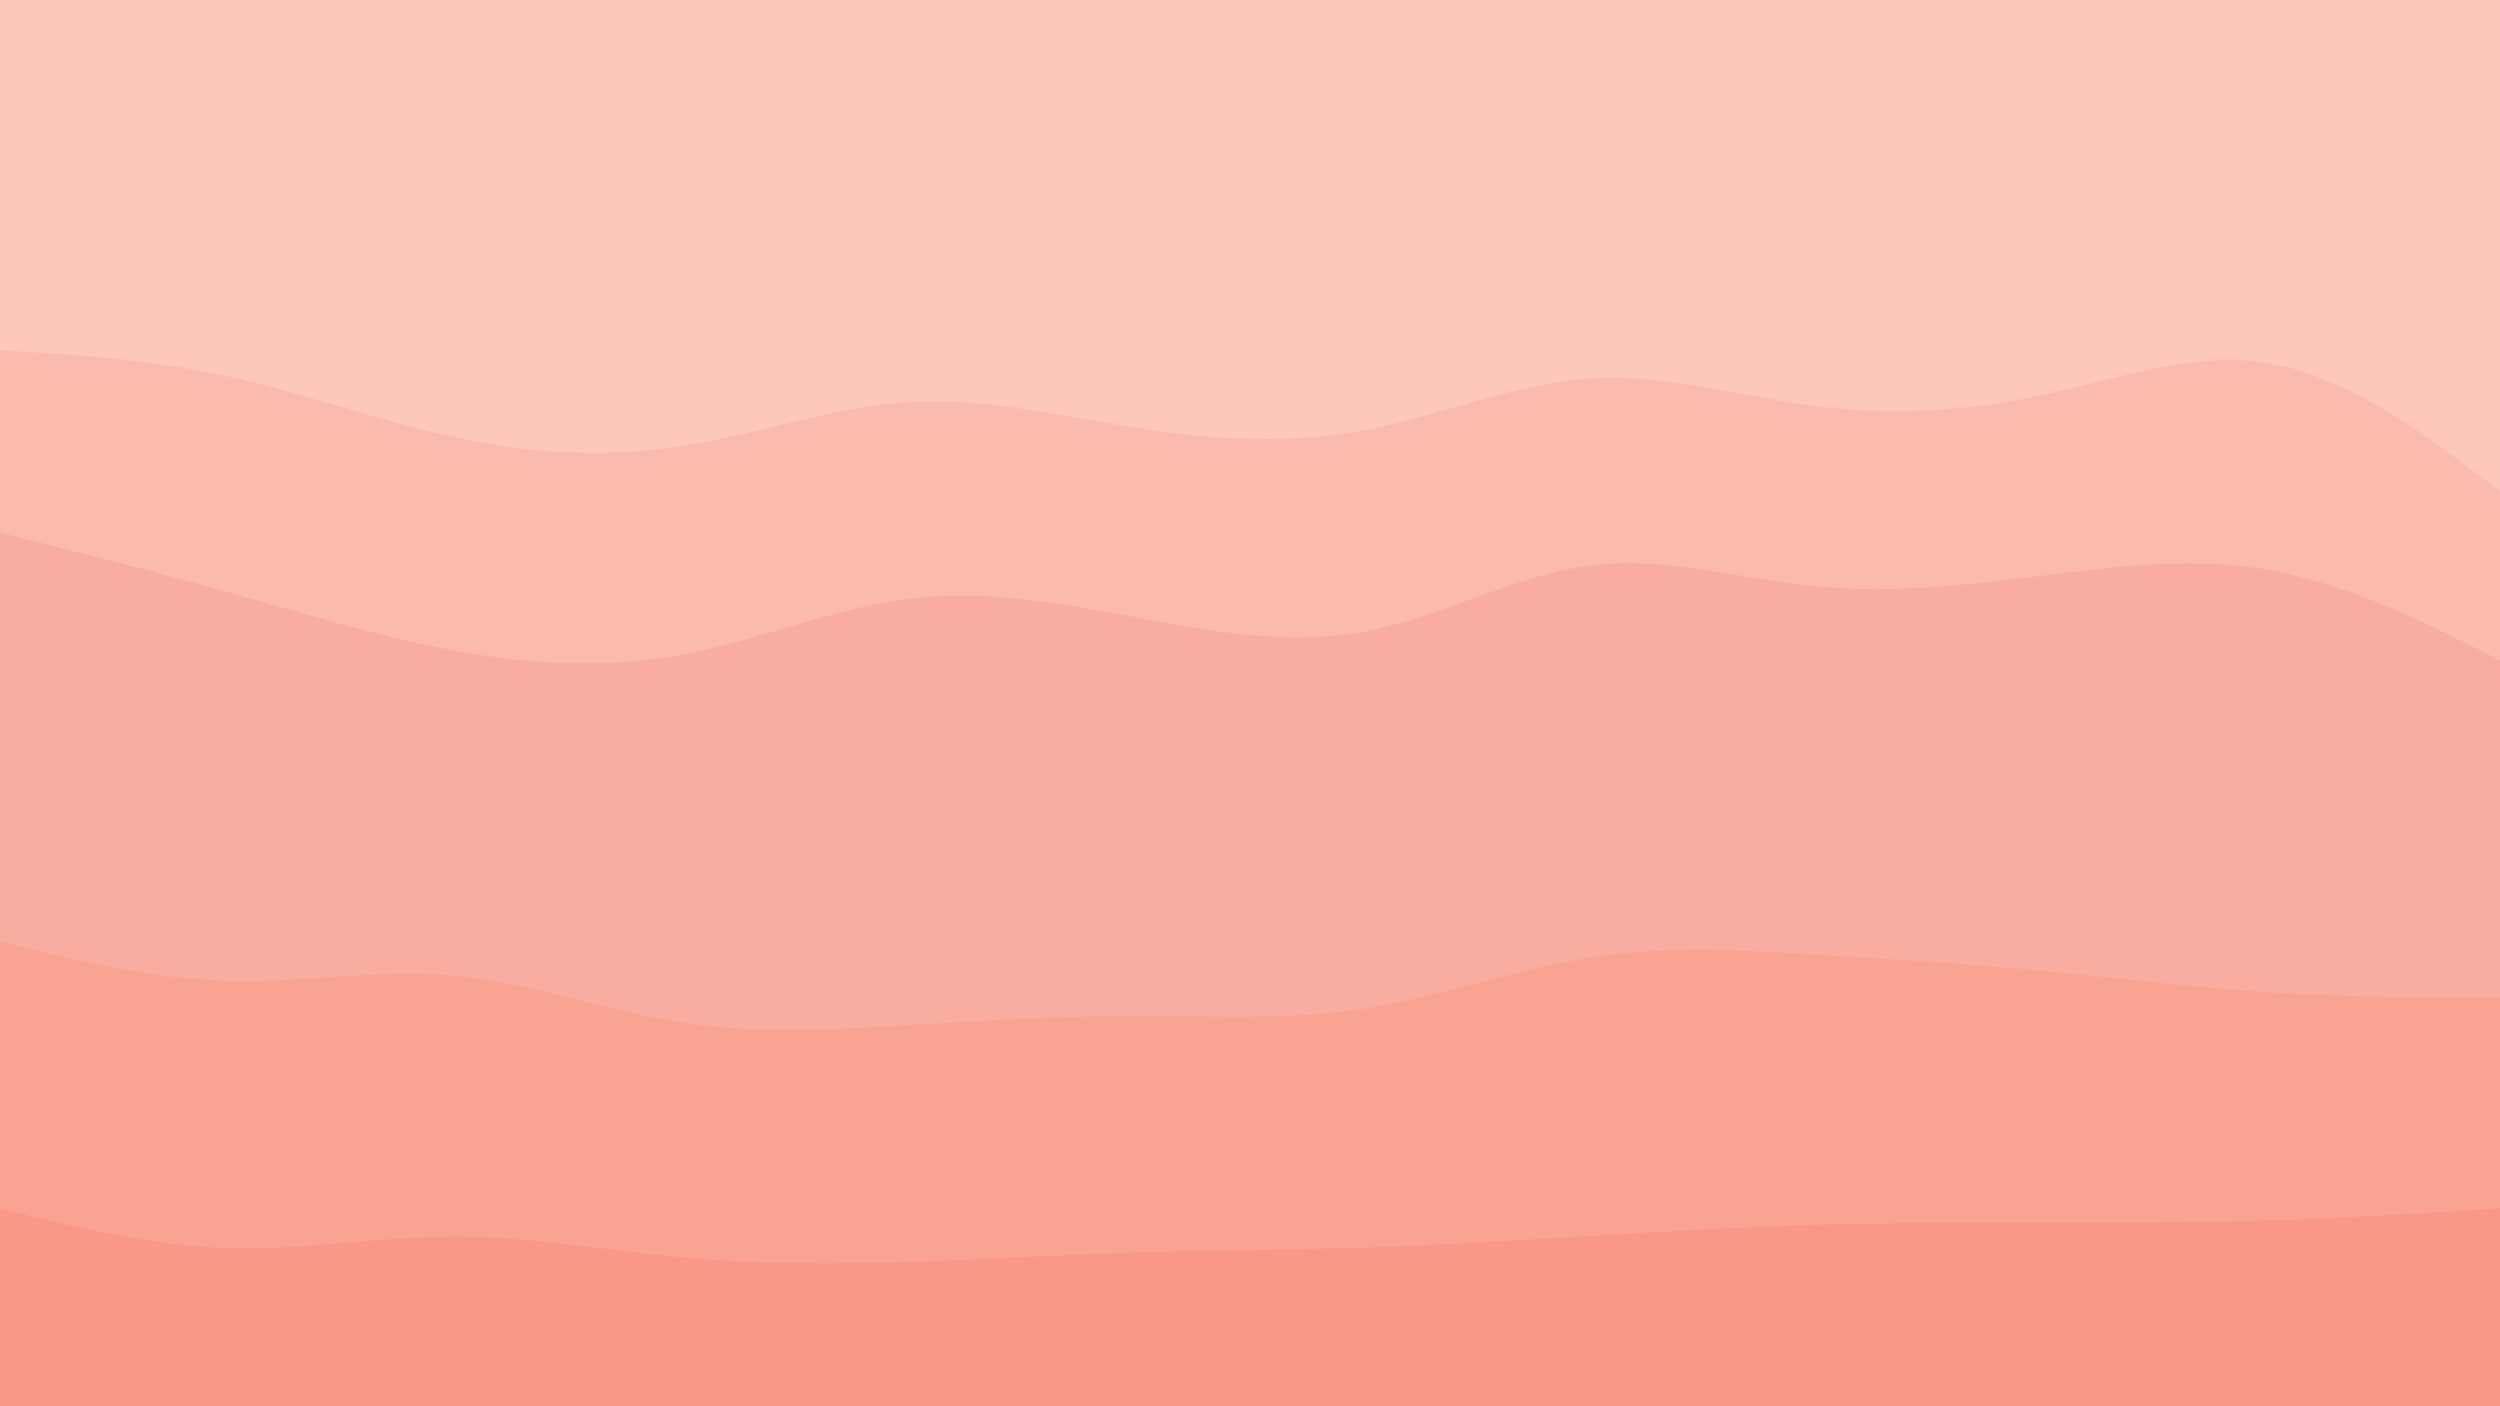 <svg width="1920" height="1080" viewBox="0 0 1920 1080" fill="none" xmlns="http://www.w3.org/2000/svg">
<g clip-path="url(#clip0_17_981)">
<path d="M0 271L29.2 272.8C58.3 274.7 116.7 278.3 174.8 291C233 303.7 291 325.3 349.2 337.8C407.3 350.3 465.7 353.7 523.8 344.7C582 335.7 640 314.3 698.2 310.8C756.3 307.3 814.7 321.7 872.8 330.7C931 339.7 989 343.3 1047.2 332.5C1105.3 321.7 1163.7 296.3 1221.8 292.7C1280 289 1338 307 1396.2 314.2C1454.3 321.3 1512.7 317.7 1570.8 305C1629 292.3 1687 270.7 1745.2 281.5C1803.3 292.3 1861.7 335.7 1890.8 357.3L1920 379V0H1890.8C1861.7 0 1803.3 0 1745.2 0C1687 0 1629 0 1570.8 0C1512.7 0 1454.3 0 1396.2 0C1338 0 1280 0 1221.8 0C1163.7 0 1105.3 0 1047.2 0C989 0 931 0 872.8 0C814.7 0 756.3 0 698.2 0C640 0 582 0 523.8 0C465.7 0 407.3 0 349.2 0C291 0 233 0 174.8 0C116.7 0 58.3 0 29.2 0H0V271Z" fill="#FDC7BC"/>
<path d="M0 411L29.2 418.3C58.3 425.7 116.7 440.3 174.8 456.7C233 473 291 491 349.2 501.7C407.3 512.3 465.7 515.7 523.8 504.8C582 494 640 469 698.2 461.8C756.3 454.7 814.7 465.3 872.8 476.2C931 487 989 498 1047.2 487.2C1105.3 476.3 1163.7 443.7 1221.8 436.3C1280 429 1338 447 1396.2 452.5C1454.3 458 1512.7 451 1570.8 443.8C1629 436.7 1687 429.3 1745.2 440.2C1803.3 451 1861.7 480 1890.8 494.5L1920 509V377L1890.8 355.3C1861.7 333.7 1803.3 290.3 1745.2 279.5C1687 268.7 1629 290.3 1570.8 303C1512.7 315.7 1454.3 319.3 1396.2 312.2C1338 305 1280 287 1221.8 290.7C1163.7 294.3 1105.3 319.7 1047.2 330.5C989 341.3 931 337.7 872.8 328.7C814.7 319.7 756.3 305.3 698.2 308.8C640 312.3 582 333.7 523.8 342.7C465.7 351.7 407.3 348.3 349.2 335.8C291 323.3 233 301.7 174.8 289C116.7 276.3 58.3 272.7 29.2 270.8L0 269V411Z" fill="#FBBAAE"/>
<path d="M0 725L29.2 732.2C58.3 739.3 116.7 753.7 174.8 755.3C233 757 291 746 349.2 751.3C407.3 756.7 465.7 778.3 523.8 787.3C582 796.3 640 792.7 698.2 789.2C756.3 785.7 814.7 782.3 872.8 782.3C931 782.3 989 785.7 1047.2 776.7C1105.3 767.7 1163.7 746.3 1221.8 737.3C1280 728.3 1338 731.7 1396.2 735.2C1454.3 738.7 1512.7 742.3 1570.8 747.8C1629 753.3 1687 760.7 1745.2 764.3C1803.3 768 1861.7 768 1890.8 768H1920V507L1890.8 492.5C1861.7 478 1803.3 449 1745.2 438.2C1687 427.3 1629 434.7 1570.8 441.8C1512.7 449 1454.3 456 1396.2 450.5C1338 445 1280 427 1221.8 434.3C1163.7 441.7 1105.3 474.3 1047.2 485.2C989 496 931 485 872.8 474.2C814.7 463.3 756.3 452.7 698.2 459.8C640 467 582 492 523.8 502.8C465.7 513.7 407.3 510.3 349.2 499.7C291 489 233 471 174.8 454.7C116.7 438.3 58.3 423.7 29.2 416.3L0 409V725Z" fill="#F9ADA0"/>
<path d="M0 930L29.2 937.2C58.3 944.3 116.7 958.7 174.8 960.5C233 962.3 291 951.7 349.2 951.7C407.3 951.7 465.7 962.3 523.8 967.7C582 973 640 973 698.2 971.2C756.3 969.3 814.7 965.7 872.8 963.8C931 962 989 962 1047.2 960.2C1105.3 958.3 1163.7 954.7 1221.8 951.2C1280 947.7 1338 944.3 1396.2 942.7C1454.3 941 1512.7 941 1570.8 941C1629 941 1687 941 1745.2 939.2C1803.3 937.3 1861.7 933.7 1890.8 931.8L1920 930V766H1890.8C1861.7 766 1803.3 766 1745.2 762.3C1687 758.7 1629 751.3 1570.8 745.8C1512.7 740.3 1454.3 736.7 1396.2 733.2C1338 729.7 1280 726.3 1221.8 735.3C1163.7 744.3 1105.3 765.7 1047.2 774.7C989 783.7 931 780.3 872.8 780.3C814.7 780.3 756.3 783.7 698.2 787.2C640 790.7 582 794.3 523.8 785.3C465.7 776.3 407.3 754.7 349.2 749.3C291 744 233 755 174.8 753.3C116.7 751.7 58.3 737.3 29.2 730.2L0 723V930Z" fill="#F9A393"/>
<path d="M0 1081H29.2C58.3 1081 116.7 1081 174.8 1081C233 1081 291 1081 349.2 1081C407.3 1081 465.7 1081 523.8 1081C582 1081 640 1081 698.2 1081C756.3 1081 814.7 1081 872.8 1081C931 1081 989 1081 1047.2 1081C1105.3 1081 1163.7 1081 1221.8 1081C1280 1081 1338 1081 1396.2 1081C1454.3 1081 1512.7 1081 1570.8 1081C1629 1081 1687 1081 1745.2 1081C1803.3 1081 1861.7 1081 1890.8 1081H1920V928L1890.8 929.8C1861.7 931.7 1803.3 935.3 1745.2 937.2C1687 939 1629 939 1570.8 939C1512.7 939 1454.3 939 1396.2 940.7C1338 942.3 1280 945.7 1221.8 949.2C1163.7 952.7 1105.3 956.3 1047.2 958.2C989 960 931 960 872.8 961.8C814.7 963.7 756.3 967.3 698.2 969.2C640 971 582 971 523.8 965.7C465.7 960.3 407.3 949.7 349.2 949.7C291 949.7 233 960.3 174.8 958.5C116.7 956.7 58.3 942.3 29.2 935.2L0 928V1081Z" fill="#F99886"/>
</g>
<defs>
<clipPath id="clip0_17_981">
<rect width="1920" height="1080" fill="white"/>
</clipPath>
</defs>
</svg>
